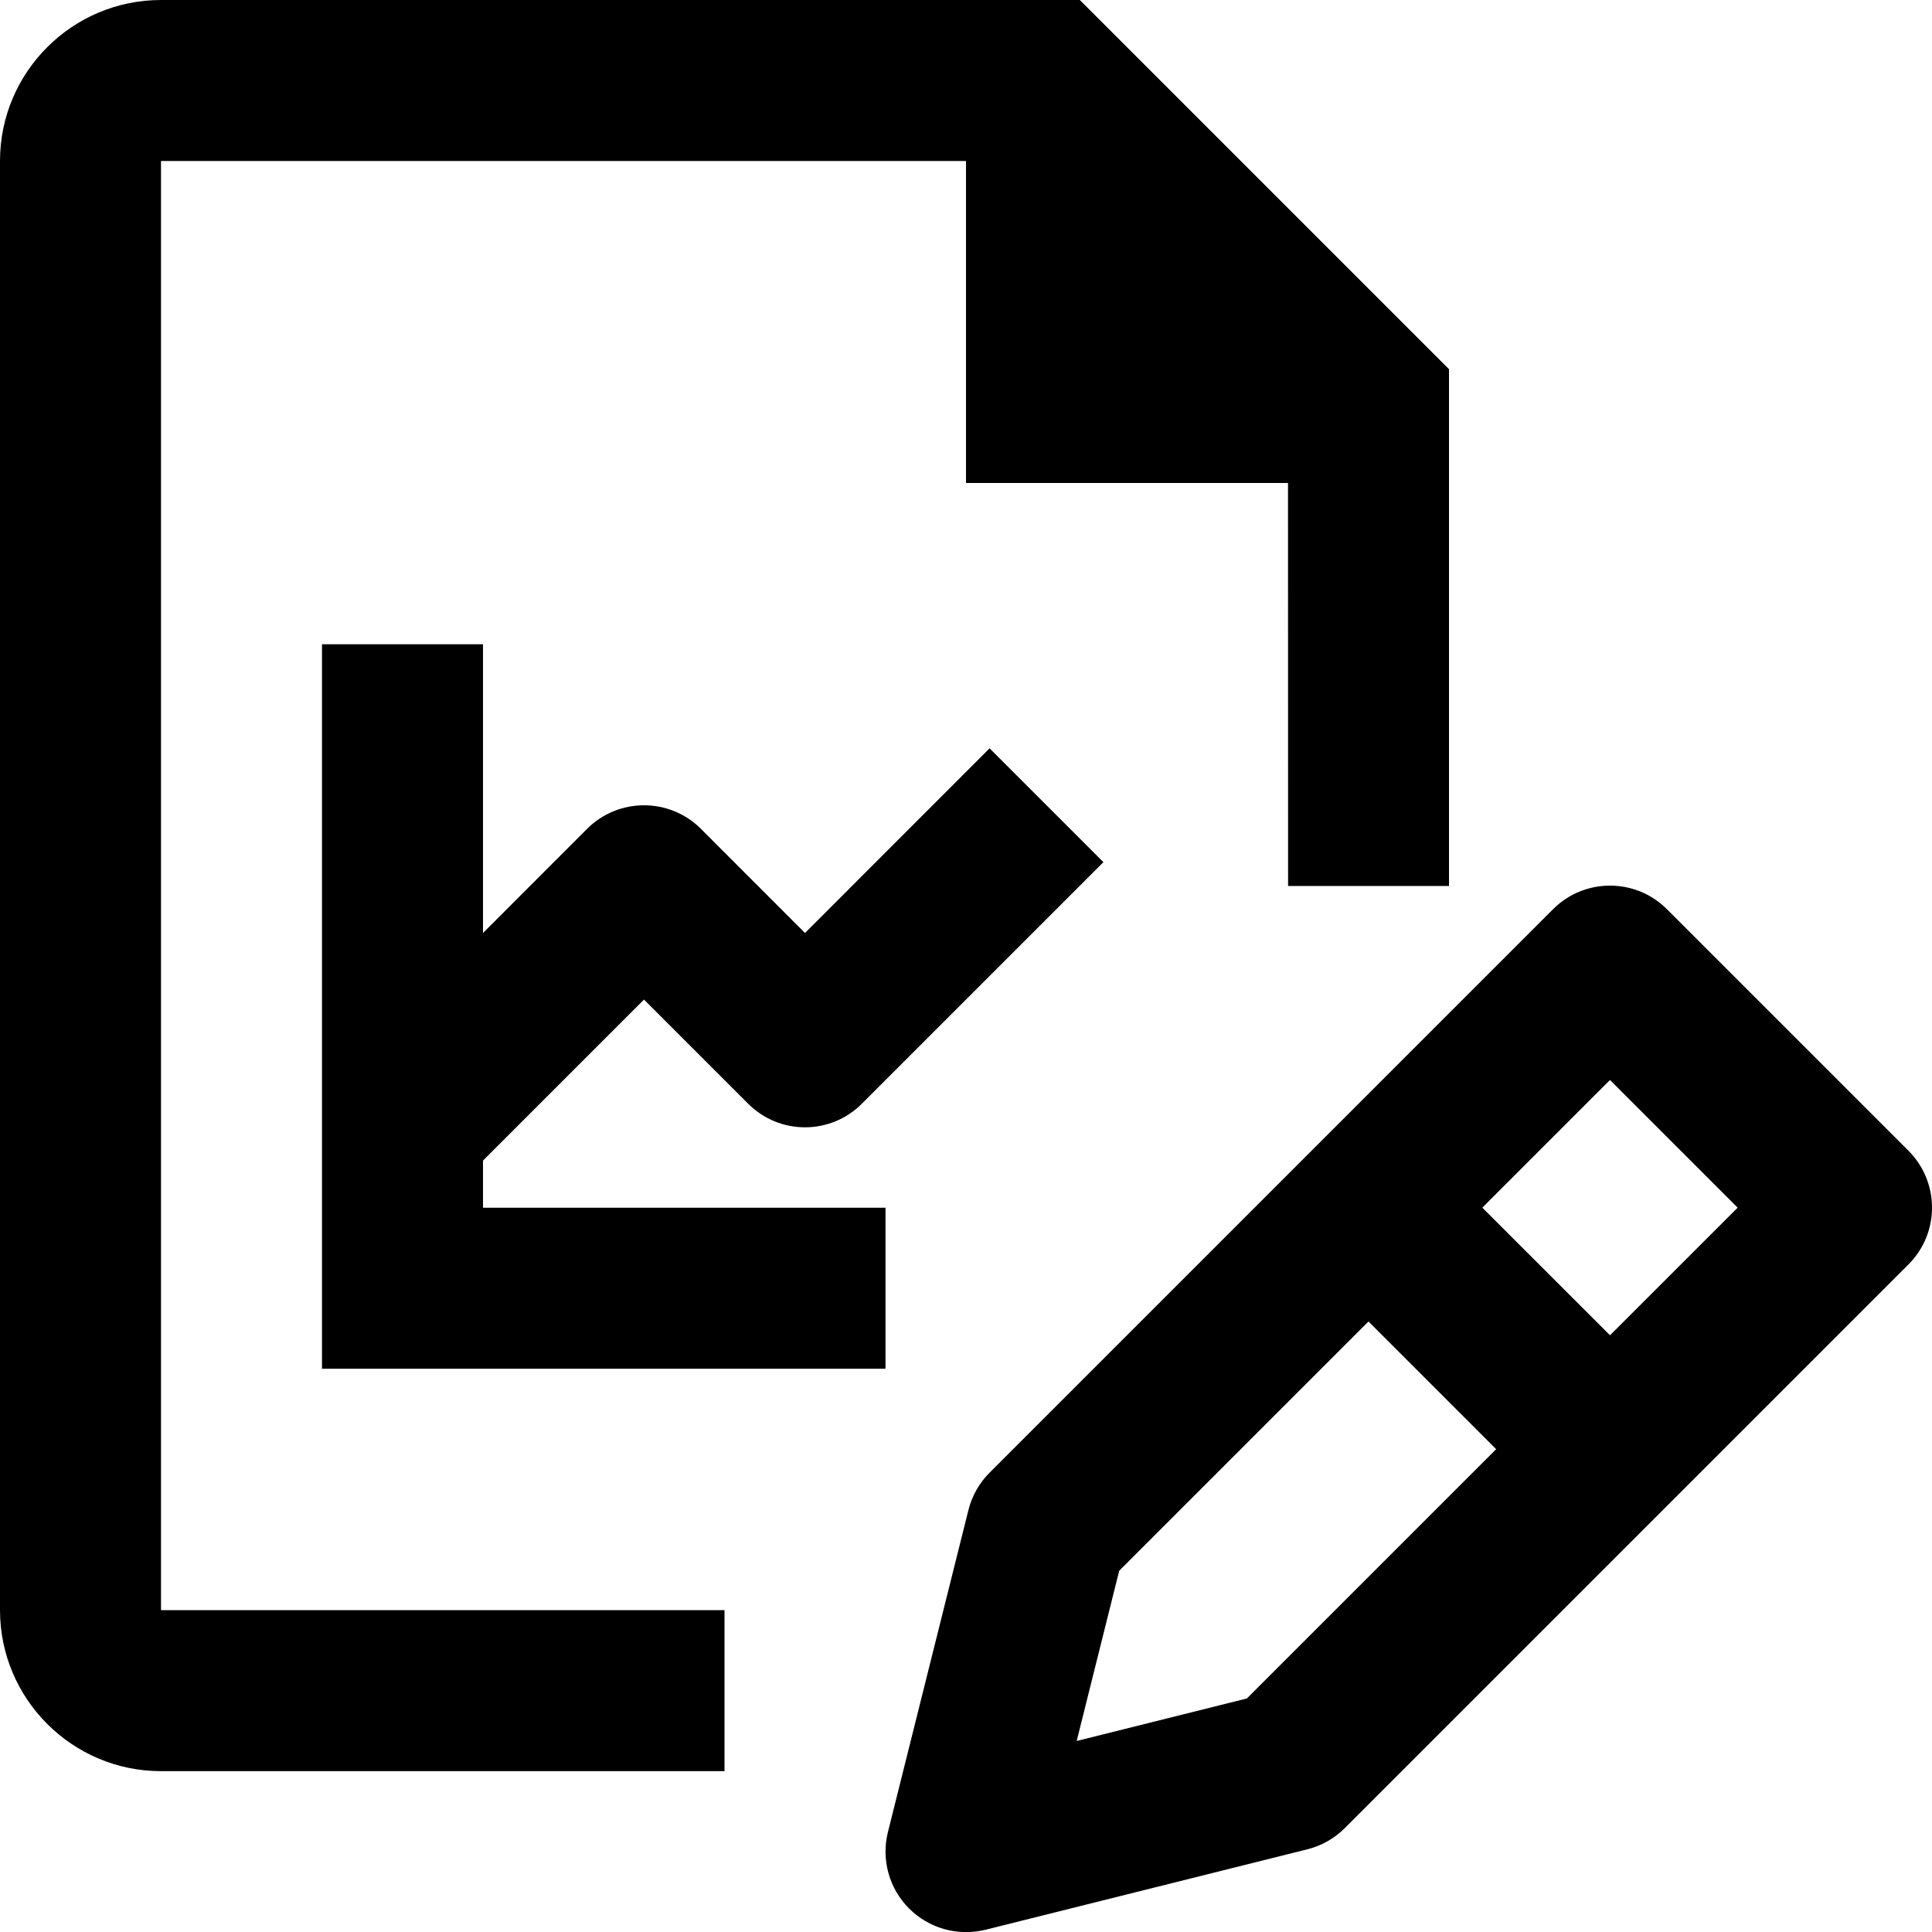 <?xml version="1.0" encoding="iso-8859-1"?>
<!DOCTYPE svg PUBLIC "-//W3C//DTD SVG 1.1//EN" "http://www.w3.org/Graphics/SVG/1.1/DTD/svg11.dtd">
<svg version="1.1" xmlns="http://www.w3.org/2000/svg" xmlns:xlink="http://www.w3.org/1999/xlink" x="0px" y="0px" width="24px"
	 height="24px" viewBox="0 0 24 24" style="enable-background:new 0 0 24 24;" xml:space="preserve">
<g id="Frame_-_24px">
	<rect style="fill:none;" width="24" height="24"/>
</g>
<g id="Line_Icons">
	<g>
		<g>
			<path d="M11,15.006l0.009-0.003H6v-0.586l2-2l1.293,1.293c0.391,0.392,1.023,0.392,1.414,0l3-3
				l-1.414-1.414L10,11.59l-1.293-1.294c-0.391-0.39-1.023-0.39-1.414,0L6,11.59V8.003H4v9h7V15.006z"/>
		</g>
		<path d="M9,20.002H2V2h10v4h4l0.001,5.006H18v-6.42L13.414,0H2C0.897,0,0,0.897,0,2v18.002
			c0,1.102,0.897,2,2,2h7V20.002z"/>
		<path d="M23.707,14.294l-3-3c-0.391-0.39-1.023-0.39-1.414,0l-7,7c-0.128,0.128-0.219,0.289-0.263,0.465
			l-1,4c-0.085,0.34,0.015,0.701,0.263,0.949c0.245,0.244,0.598,0.349,0.95,0.264l4-1c0.176-0.044,0.336-0.136,0.464-0.264l7-7
			C24.098,15.318,24.098,14.686,23.707,14.294z M15.489,21.099l-2.114,0.528l0.528-2.114L17,16.416l1.586,1.586L15.489,21.099z
			 M20,16.587l-1.586-1.585L20,13.416l1.586,1.586L20,16.587z"/>
	</g>
</g>
</svg>
